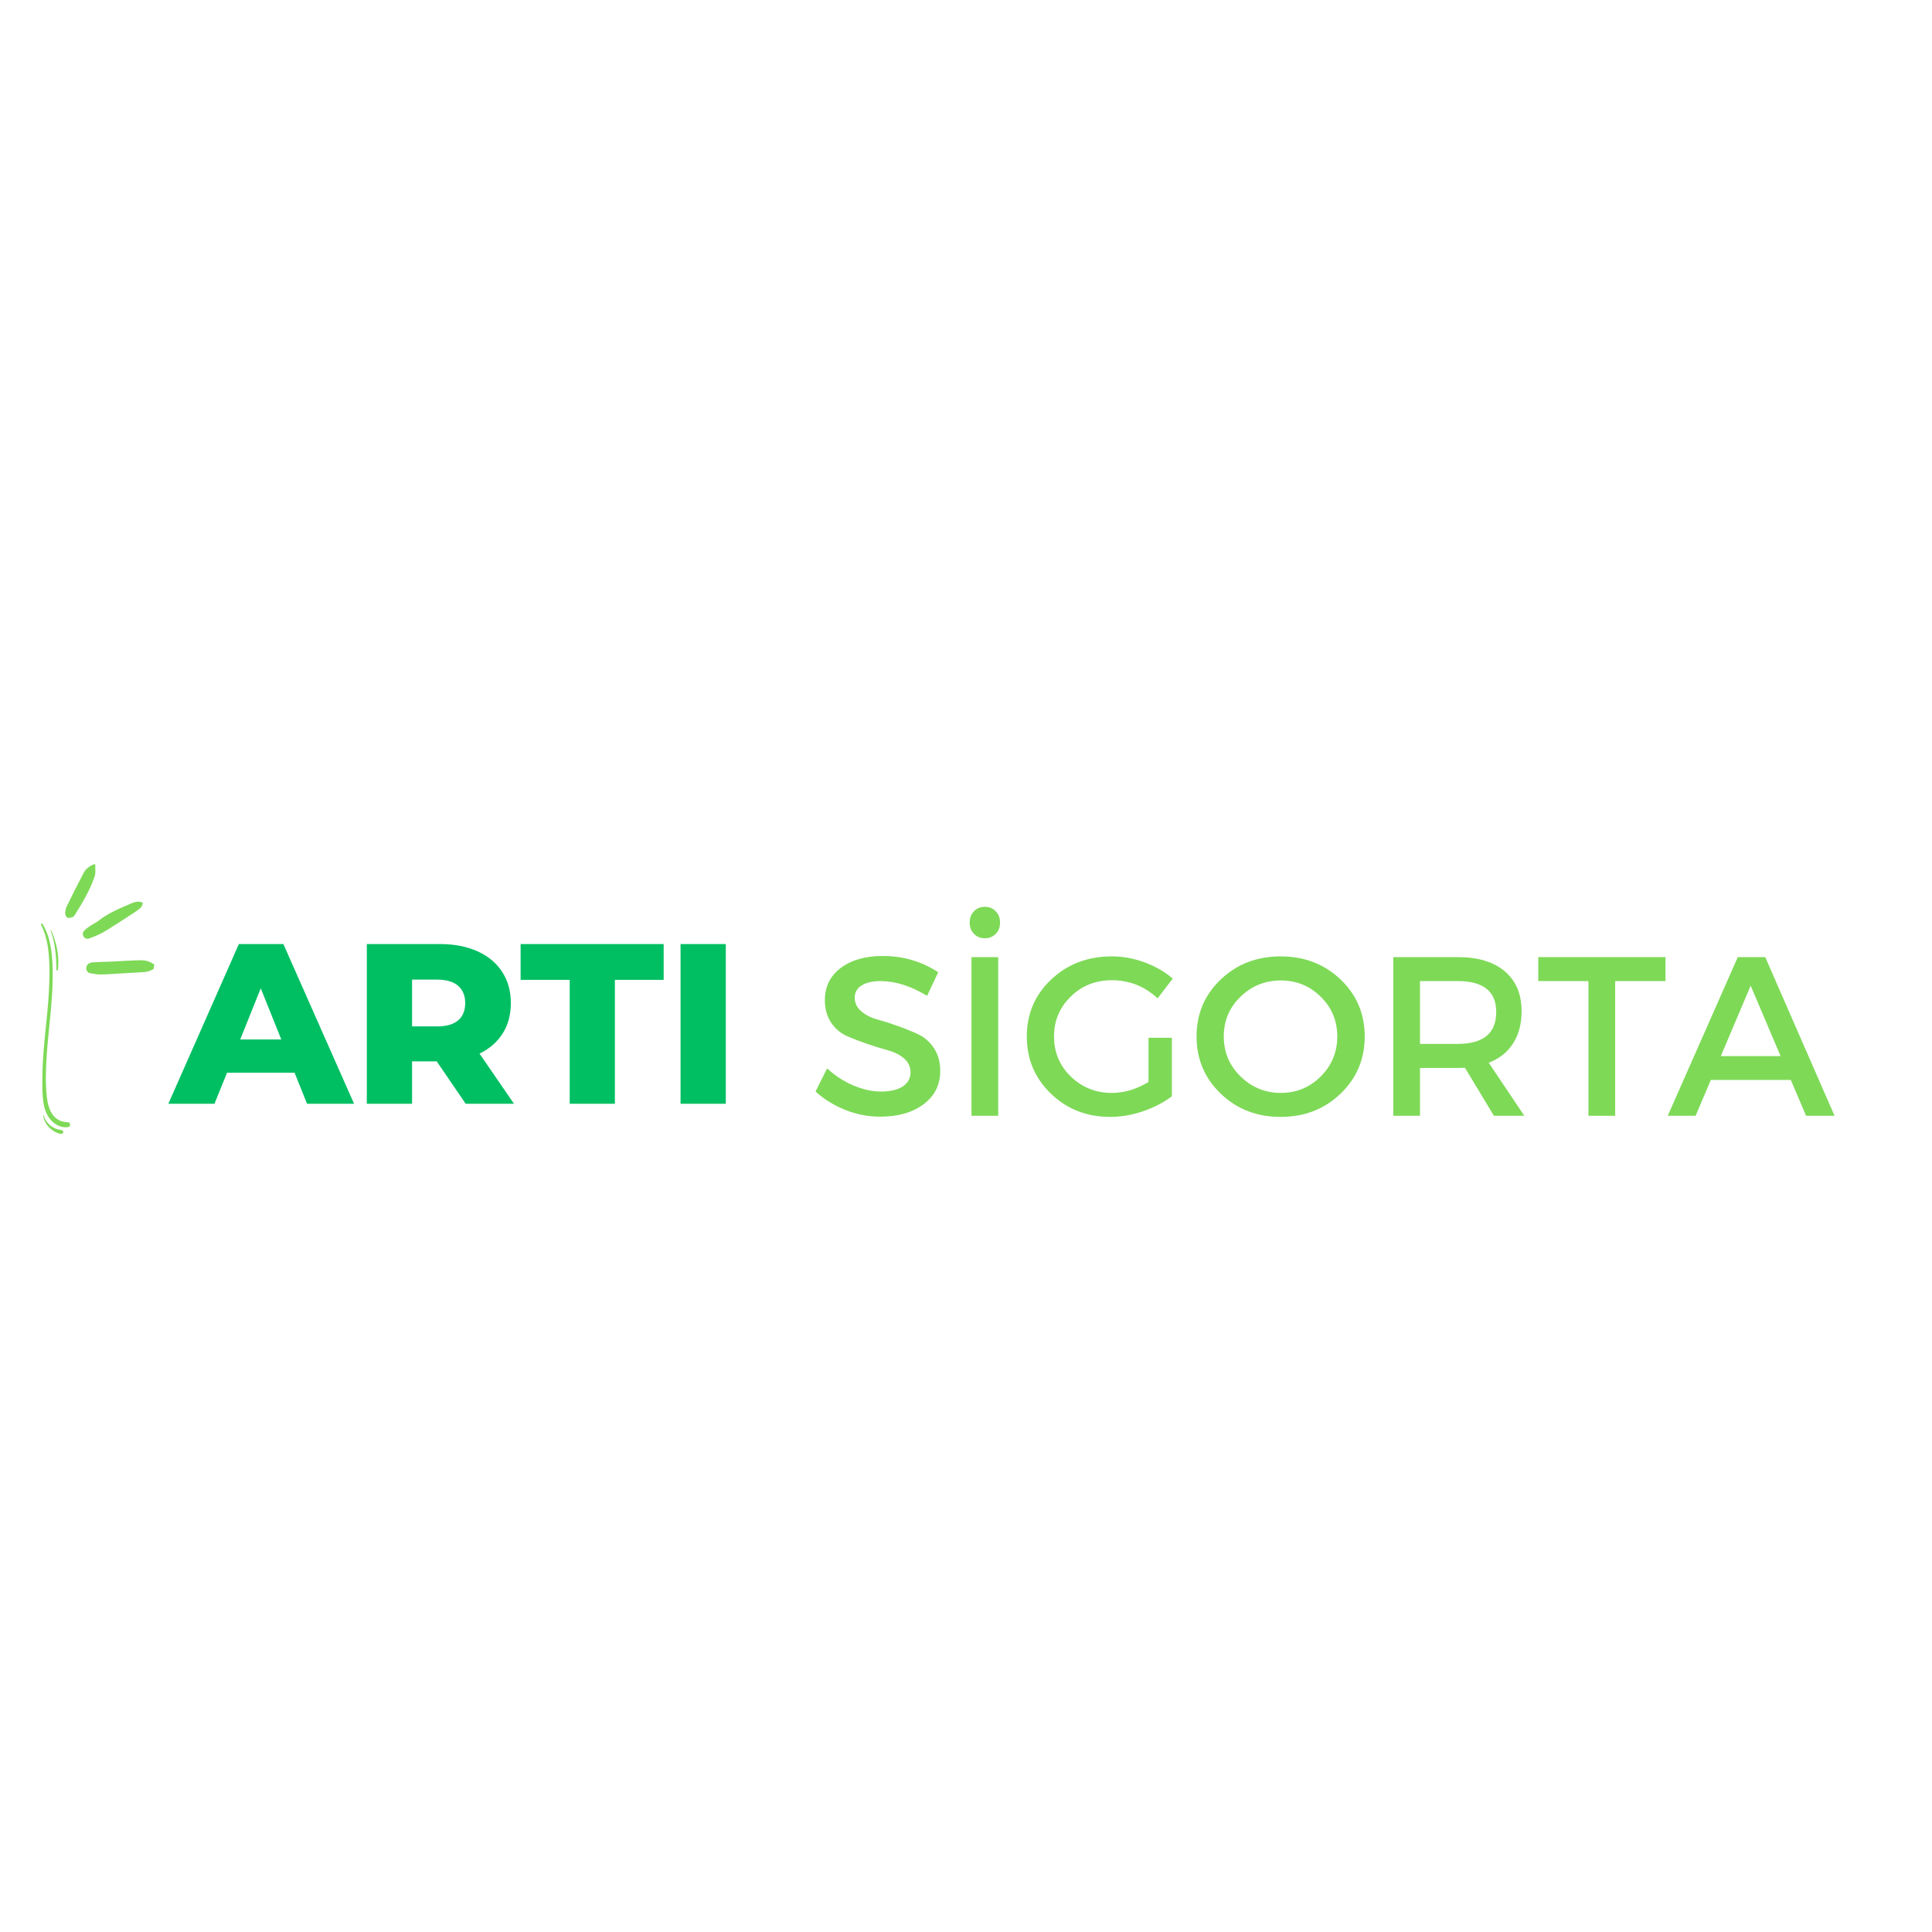 <svg xmlns="http://www.w3.org/2000/svg" xmlns:xlink="http://www.w3.org/1999/xlink" width="200" zoomAndPan="magnify" viewBox="0 13 375 375" height="200" preserveAspectRatio="xMidYMid meet" version="1.0"><defs><g/><clipPath id="7b3578494d"><path d="M 7.797 192.055 L 13.797 192.055 L 13.797 232 L 7.797 232 Z M 7.797 192.055 " clip-rule="nonzero"/></clipPath><clipPath id="3b3e41f20b"><path d="M 8 229 L 13 229 L 13 233.305 L 8 233.305 Z M 8 229 " clip-rule="nonzero"/></clipPath><clipPath id="c6ba8177c8"><path d="M 12 180 L 31 180 L 31 203 L 12 203 Z M 12 180 " clip-rule="nonzero"/></clipPath><clipPath id="982586bbd7"><path d="M 14.215 180.094 L 32.727 183.09 L 29.371 203.82 L 10.859 200.824 Z M 14.215 180.094 " clip-rule="nonzero"/></clipPath><clipPath id="69b07b675f"><path d="M 14.215 180.094 L 32.727 183.09 L 29.371 203.82 L 10.859 200.824 Z M 14.215 180.094 " clip-rule="nonzero"/></clipPath></defs><rect x="-37.5" width="450" fill="#ffffff" y="-37.5" height="450" fill-opacity="1"/><rect x="-37.5" width="450" fill="#ffffff" y="-37.5" height="450" fill-opacity="1"/><rect x="-37.5" width="450" fill="#ffffff" y="-37.5" height="450" fill-opacity="1"/><g clip-path="url(#7b3578494d)"><path fill="#7ed957" d="M 7.969 192.504 C 9.23 194.945 9.52 197.793 9.586 200.5 C 9.664 203.414 9.473 206.324 9.207 209.223 C 8.93 212.152 8.59 215.074 8.383 218.016 C 8.285 219.477 8.227 220.949 8.219 222.418 C 8.207 223.797 8.199 225.191 8.367 226.57 C 8.531 227.957 8.922 229.344 9.879 230.406 C 10.719 231.336 11.996 232.008 13.266 231.754 C 13.797 231.645 13.672 230.812 13.141 230.812 C 12.012 230.82 11.059 230.383 10.344 229.512 C 9.539 228.531 9.254 227.219 9.105 225.996 C 8.781 223.223 8.891 220.398 9.082 217.617 C 9.48 211.969 10.402 206.34 10.203 200.668 C 10.109 197.777 9.777 194.852 8.25 192.336 C 8.141 192.156 7.867 192.312 7.969 192.504 Z M 7.969 192.504 " fill-opacity="1" fill-rule="nonzero"/></g><path fill="#7ed957" d="M 9.812 193.598 C 10.719 196.074 10.934 198.633 10.949 201.25 C 10.949 201.391 11.191 201.438 11.207 201.281 C 11.598 198.664 10.973 195.941 9.918 193.543 C 9.895 193.492 9.785 193.531 9.812 193.598 Z M 9.812 193.598 " fill-opacity="1" fill-rule="nonzero"/><g clip-path="url(#3b3e41f20b)"><path fill="#7ed957" d="M 8.359 229.434 C 8.492 230.391 8.949 231.27 9.637 231.934 C 9.984 232.273 10.383 232.566 10.824 232.766 C 11.172 232.93 11.797 233.238 12.152 232.988 C 12.32 232.875 12.344 232.676 12.211 232.523 C 11.973 232.242 11.422 232.285 11.074 232.168 C 10.676 232.035 10.301 231.844 9.961 231.602 C 9.223 231.062 8.684 230.289 8.441 229.41 C 8.434 229.352 8.352 229.375 8.359 229.434 Z M 8.359 229.434 " fill-opacity="1" fill-rule="nonzero"/></g><g clip-path="url(#c6ba8177c8)"><g clip-path="url(#982586bbd7)"><g clip-path="url(#69b07b675f)"><path fill="#7ed957" d="M 30.141 200.824 C 29.367 201.473 28.465 201.68 27.465 201.723 C 25.07 201.828 22.676 202.02 20.281 202.133 C 19.488 202.164 18.695 202.137 17.91 202.055 C 17.191 201.98 16.766 201.535 16.738 200.98 C 16.715 200.402 17.133 199.875 17.883 199.809 C 19.121 199.699 20.363 199.703 21.605 199.645 C 23.488 199.559 25.367 199.418 27.242 199.383 C 28.332 199.355 29.359 199.676 30.195 200.441 Z M 18.246 180.746 C 17.387 181.094 16.656 181.621 16.227 182.441 C 15.113 184.566 14.035 186.707 12.98 188.871 C 12.773 189.293 12.664 189.762 12.652 190.23 C 12.645 190.543 12.84 191.008 13.074 191.117 C 13.352 191.242 13.793 191.105 14.125 190.984 C 14.316 190.914 14.473 190.672 14.598 190.473 C 16.055 188.117 17.488 185.746 18.371 183.105 C 18.609 182.398 18.469 181.566 18.5 180.789 Z M 25.633 188.289 C 23.383 189.25 21.113 190.152 19.16 191.691 C 18.695 192.059 18.129 192.301 17.633 192.633 C 17.195 192.93 16.738 193.227 16.375 193.609 C 16.043 193.945 15.953 194.418 16.273 194.848 C 16.578 195.25 17.023 195.285 17.441 195.113 C 18.332 194.754 19.25 194.414 20.074 193.934 C 21.719 192.961 23.309 191.906 24.91 190.875 C 25.539 190.469 26.172 190.059 26.785 189.629 C 27.262 189.293 27.668 188.887 27.711 188.211 C 26.984 187.898 26.293 188.004 25.633 188.289 Z M 25.633 188.289 " fill-opacity="1" fill-rule="nonzero"/></g></g></g><g fill="#00bf63" fill-opacity="1"><g transform="translate(33.3, 227.239)"><g><path d="M 23.875 -6.016 L 10.766 -6.016 L 8.328 0 L -0.625 0 L 13.062 -31 L 21.703 -31 L 35.422 0 L 26.297 0 Z M 21.297 -12.484 L 17.312 -22.406 L 13.328 -12.484 Z M 21.297 -12.484 "/></g></g></g><g fill="#00bf63" fill-opacity="1"><g transform="translate(68.108, 227.239)"><g><path d="M 16.656 -8.234 L 11.875 -8.234 L 11.875 0 L 3.094 0 L 3.094 -31 L 17.266 -31 C 20.066 -31 22.5 -30.531 24.562 -29.594 C 26.633 -28.664 28.234 -27.336 29.359 -25.609 C 30.484 -23.891 31.047 -21.863 31.047 -19.531 C 31.047 -17.281 30.52 -15.32 29.469 -13.656 C 28.414 -11.988 26.914 -10.68 24.969 -9.734 L 31.656 0 L 22.281 0 Z M 22.188 -19.531 C 22.188 -20.977 21.727 -22.098 20.812 -22.891 C 19.895 -23.691 18.535 -24.094 16.734 -24.094 L 11.875 -24.094 L 11.875 -15.016 L 16.734 -15.016 C 18.535 -15.016 19.895 -15.406 20.812 -16.188 C 21.727 -16.969 22.188 -18.082 22.188 -19.531 Z M 22.188 -19.531 "/></g></g></g><g fill="#00bf63" fill-opacity="1"><g transform="translate(100.879, 227.239)"><g><path d="M 9.703 -24.047 L 0.172 -24.047 L 0.172 -31 L 27.938 -31 L 27.938 -24.047 L 18.469 -24.047 L 18.469 0 L 9.703 0 Z M 9.703 -24.047 "/></g></g></g><g fill="#00bf63" fill-opacity="1"><g transform="translate(129, 227.239)"><g><path d="M 3.094 -31 L 11.875 -31 L 11.875 0 L 3.094 0 Z M 3.094 -31 "/></g></g></g><g fill="#7ed957" fill-opacity="1"><g transform="translate(157.153, 229.572)"><g><path d="M 14.172 -31.016 C 18.16 -31.016 21.754 -29.961 24.953 -27.859 L 22.797 -23.281 C 19.648 -25.188 16.641 -26.141 13.766 -26.141 C 12.211 -26.141 10.988 -25.859 10.094 -25.297 C 9.195 -24.742 8.75 -23.953 8.75 -22.922 C 8.75 -21.898 9.16 -21.031 9.984 -20.312 C 10.805 -19.594 11.832 -19.062 13.062 -18.719 C 14.301 -18.383 15.641 -17.957 17.078 -17.438 C 18.516 -16.926 19.848 -16.383 21.078 -15.812 C 22.305 -15.238 23.32 -14.344 24.125 -13.125 C 24.938 -11.914 25.344 -10.445 25.344 -8.719 C 25.344 -6.008 24.266 -3.848 22.109 -2.234 C 19.953 -0.629 17.16 0.172 13.734 0.172 C 11.379 0.172 9.102 -0.266 6.906 -1.141 C 4.707 -2.023 2.785 -3.211 1.141 -4.703 L 3.391 -9.203 C 4.941 -7.766 6.648 -6.656 8.516 -5.875 C 10.379 -5.094 12.145 -4.703 13.812 -4.703 C 15.633 -4.703 17.051 -5.031 18.062 -5.688 C 19.07 -6.352 19.578 -7.273 19.578 -8.453 C 19.578 -9.504 19.164 -10.391 18.344 -11.109 C 17.52 -11.828 16.492 -12.352 15.266 -12.688 C 14.035 -13.031 12.703 -13.441 11.266 -13.922 C 9.828 -14.41 8.488 -14.926 7.25 -15.469 C 6.02 -16.008 4.992 -16.879 4.172 -18.078 C 3.359 -19.285 2.953 -20.738 2.953 -22.438 C 2.953 -25.051 3.977 -27.133 6.031 -28.688 C 8.082 -30.238 10.797 -31.016 14.172 -31.016 Z M 14.172 -31.016 "/></g></g></g><g fill="#7ed957" fill-opacity="1"><g transform="translate(184.516, 229.572)"><g><path d="M 4.531 -39.703 C 5.094 -40.273 5.797 -40.562 6.641 -40.562 C 7.492 -40.562 8.195 -40.273 8.75 -39.703 C 9.312 -39.141 9.594 -38.398 9.594 -37.484 C 9.594 -36.609 9.312 -35.883 8.75 -35.312 C 8.195 -34.738 7.492 -34.453 6.641 -34.453 C 5.797 -34.453 5.094 -34.738 4.531 -35.312 C 3.977 -35.883 3.703 -36.609 3.703 -37.484 C 3.703 -38.398 3.977 -39.141 4.531 -39.703 Z M 9.234 0 L 4.047 0 L 4.047 -30.797 L 9.234 -30.797 Z M 9.234 0 "/></g></g></g><g fill="#7ed957" fill-opacity="1"><g transform="translate(197.802, 229.572)"><g><path d="M 25.125 -15.141 L 29.656 -15.141 L 29.656 -3.781 C 28.07 -2.582 26.203 -1.613 24.047 -0.875 C 21.891 -0.145 19.77 0.219 17.688 0.219 C 13.145 0.219 9.312 -1.281 6.188 -4.281 C 3.062 -7.289 1.5 -10.992 1.5 -15.391 C 1.5 -19.797 3.082 -23.488 6.25 -26.469 C 9.414 -29.445 13.332 -30.938 18 -30.938 C 20.164 -30.938 22.297 -30.547 24.391 -29.766 C 26.492 -28.984 28.305 -27.938 29.828 -26.625 L 26.891 -22.797 C 24.359 -25.141 21.395 -26.312 18 -26.312 C 14.852 -26.312 12.195 -25.254 10.031 -23.141 C 7.863 -21.023 6.781 -18.445 6.781 -15.406 C 6.781 -12.32 7.867 -9.723 10.047 -7.609 C 12.234 -5.492 14.898 -4.438 18.047 -4.438 C 20.422 -4.438 22.781 -5.145 25.125 -6.562 Z M 25.125 -15.141 "/></g></g></g><g fill="#7ed957" fill-opacity="1"><g transform="translate(230.752, 229.572)"><g><path d="M 6.203 -26.469 C 9.336 -29.445 13.207 -30.938 17.812 -30.938 C 22.426 -30.938 26.301 -29.445 29.438 -26.469 C 32.57 -23.488 34.141 -19.797 34.141 -15.391 C 34.141 -10.992 32.57 -7.289 29.438 -4.281 C 26.301 -1.281 22.426 0.219 17.812 0.219 C 13.207 0.219 9.336 -1.281 6.203 -4.281 C 3.066 -7.289 1.5 -10.992 1.5 -15.391 C 1.5 -19.797 3.066 -23.488 6.203 -26.469 Z M 17.859 -26.266 C 14.805 -26.266 12.195 -25.211 10.031 -23.109 C 7.863 -21.016 6.781 -18.441 6.781 -15.391 C 6.781 -12.348 7.867 -9.758 10.047 -7.625 C 12.234 -5.5 14.836 -4.438 17.859 -4.438 C 20.879 -4.438 23.457 -5.5 25.594 -7.625 C 27.738 -9.758 28.812 -12.348 28.812 -15.391 C 28.812 -18.441 27.738 -21.016 25.594 -23.109 C 23.457 -25.211 20.879 -26.266 17.859 -26.266 Z M 17.859 -26.266 "/></g></g></g><g fill="#7ed957" fill-opacity="1"><g transform="translate(266.386, 229.572)"><g><path d="M 23.578 0 L 17.953 -9.328 C 17.66 -9.297 17.191 -9.281 16.547 -9.281 L 9.234 -9.281 L 9.234 0 L 4.047 0 L 4.047 -30.797 L 16.547 -30.797 C 20.473 -30.797 23.52 -29.879 25.688 -28.047 C 27.863 -26.211 28.953 -23.625 28.953 -20.281 C 28.953 -17.82 28.398 -15.738 27.297 -14.031 C 26.203 -12.332 24.629 -11.086 22.578 -10.297 L 29.484 0 Z M 9.234 -13.953 L 16.547 -13.953 C 21.535 -13.953 24.031 -16.02 24.031 -20.156 C 24.031 -24.145 21.535 -26.141 16.547 -26.141 L 9.234 -26.141 Z M 9.234 -13.953 "/></g></g></g><g fill="#7ed957" fill-opacity="1"><g transform="translate(298.192, 229.572)"><g><path d="M 25.078 -26.141 L 15.312 -26.141 L 15.312 0 L 10.125 0 L 10.125 -26.141 L 0.391 -26.141 L 0.391 -30.797 L 25.078 -30.797 Z M 25.078 -26.141 "/></g></g></g><g fill="#7ed957" fill-opacity="1"><g transform="translate(323.663, 229.572)"><g><path d="M 23.938 -6.953 L 8.406 -6.953 L 5.453 0 L 0.047 0 L 13.641 -30.797 L 18.969 -30.797 L 32.422 0 L 26.891 0 Z M 21.953 -11.578 L 16.141 -25.25 L 10.344 -11.578 Z M 21.953 -11.578 "/></g></g></g></svg>